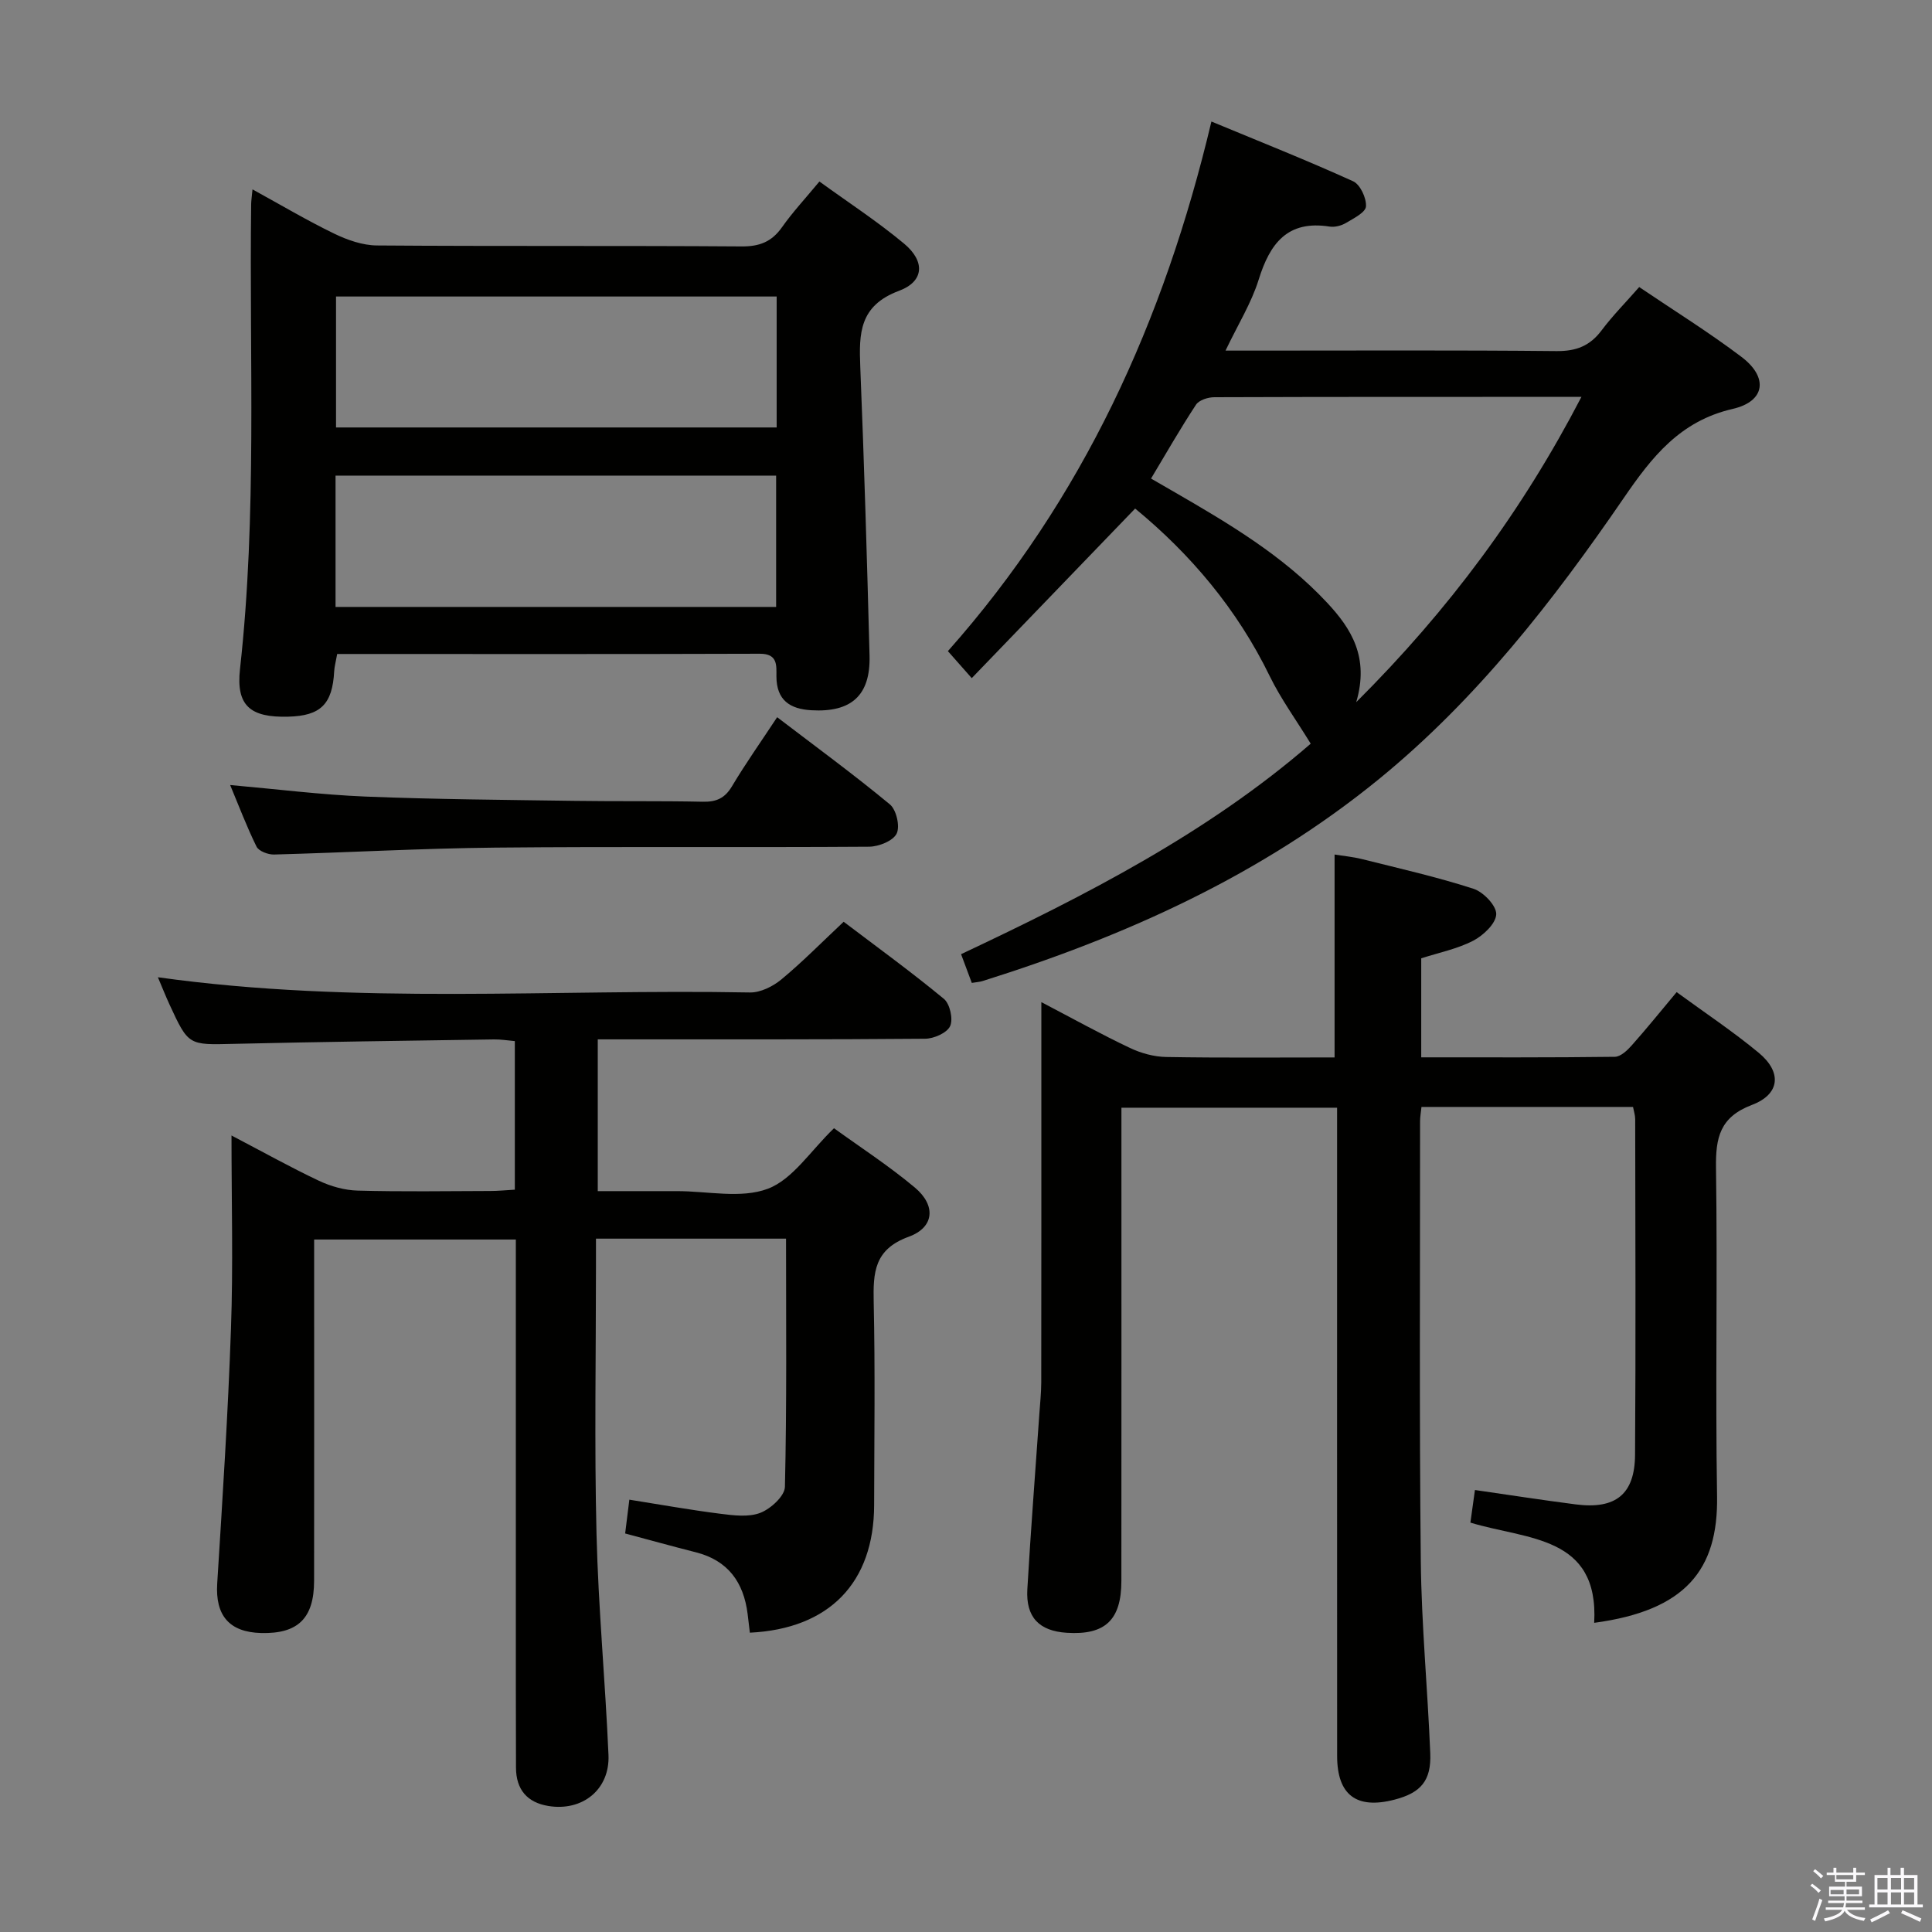 <svg enable-background="new 0 0 400 400" viewBox="0 0 400 400" xmlns="http://www.w3.org/2000/svg"><rect x="0" y="0" width="400" height="400" fill="#808080" stroke="none"/><path d="m374.8 390.4.4-.4c.7.5 1.3 1 1.8 1.4l-.5.5c-.5-.6-1.1-1.1-1.7-1.5zm1 7.3-.6-.3c.5-1.4 1.1-2.8 1.5-4.3.2.1.4.2.6.3-.5 1.3-1 2.8-1.5 4.3zm-.4-10.3.4-.4c.4.3 1 .8 1.7 1.4l-.5.5c-.4-.5-1-1-1.6-1.5zm2.5.3h1.7v-1h.6v1h3.5v-1h.6v1h1.8v.5h-1.8v1.4h-2v1h3.2v2h-3.2v.9h3.3v.5h-3.4c0 .3-.1.6-.1.9h4v.5h-3.7c.7.9 1.9 1.5 3.8 1.7-.1.2-.2.4-.3.6-2.1-.4-3.5-1.1-4-2.1-.4 1-1.8 1.7-4 2.2-.1-.2-.2-.4-.3-.6 2.1-.4 3.4-1 3.8-1.8h-3.4v-.5h3.6c.1-.3.1-.6.2-.9h-3.3v-.5h3.4c0-.3 0-.6 0-.9h-3.2v-2h3.3v-1h-2.1v-1.4h-1.7v-.5zm1.1 3.5v1h2.7c0-.3 0-.4 0-.4 0-.2 0-.2 0-.2 0-.1 0-.2 0-.3h-2.7zm1.2-3v.9h3.5v-.9zm4.7 3h-2.6v.6.4h2.6z" fill="#fbfafc"/><path d="m393.6 386.7h.6v1.5h2.8v6.1h1.1v.6h-11.1v-.6h1.1v-6.1h2.7v-1.5h.6v1.5h2.1v-1.5zm-2.7 8.8.4.6c-1.2.6-2.5 1.3-3.8 1.9-.1-.2-.2-.4-.3-.6 1.2-.6 2.5-1.2 3.7-1.9zm-2.2-6.7v2.4h2.1v-2.4zm0 3v2.5h2.1v-2.5zm2.8-3v2.4h2.1v-2.4zm0 3v2.5h2.1v-2.5zm6 6.1c-1.4-.7-2.7-1.3-3.9-1.8l.3-.6c1.5.6 2.7 1.2 3.9 1.7zm-1.2-9.1h-2.1v2.4h2.1zm-2.1 3v2.5h2.1v-2.5z" fill="#fbfafc"/><g fill="#010100"><path d="m294.25 198.41v20.5c13.52 0 26.8.06 40.08-.11 1.19-.01 2.57-1.31 3.49-2.35 3.08-3.46 5.99-7.07 9.31-11.04 5.88 4.3 11.68 8.15 17.01 12.57 4.83 4.01 4.41 8.57-1.42 10.78-6.65 2.52-7.53 6.79-7.44 13.03.33 22.66-.15 45.33.22 67.98.25 15.28-6.55 23.68-25.44 26.22 1.01-18.13-13.9-17.17-25.63-20.75.3-2.19.59-4.24.94-6.75 7.2 1.04 14.03 2.1 20.88 2.98 8.23 1.06 12.22-2.07 12.27-10.28.16-23.16.06-46.32.03-69.48 0-.8-.27-1.59-.45-2.53-14.61 0-29.05 0-43.8 0-.11 1.09-.29 2.04-.29 2.98.01 30.33-.17 60.66.15 90.98.14 13.29 1.42 26.56 1.96 39.86.23 5.7-1.97 8.19-7.41 9.6-7.87 2.04-11.87-.96-11.87-9.05-.02-42.82-.01-85.65-.01-128.47 0-1.8 0-3.61 0-5.74-14.96 0-29.51 0-44.65 0v5.97c0 30.66.01 61.32-.01 91.98 0 8.11-3.36 11.28-11.32 10.76-5.71-.37-8.49-3.22-8.15-9.03.7-12.12 1.65-24.22 2.49-36.33.15-2.15.38-4.31.39-6.46.03-24.16.02-48.32.02-72.48 0-1.79 0-3.58 0-6.27 6.61 3.46 12.38 6.66 18.33 9.48 2.31 1.1 5.01 1.84 7.55 1.88 11.49.2 22.98.09 34.83.09 0-13.94 0-27.64 0-42.01 1.76.29 3.79.47 5.73.96 7.71 1.93 15.48 3.69 23.03 6.13 2.05.66 4.78 3.52 4.71 5.28-.08 1.94-2.68 4.39-4.78 5.48-3.32 1.71-7.13 2.47-10.75 3.64z"/><path d="m47.93 235.09c6.63 3.47 12.27 6.62 18.09 9.37 2.46 1.16 5.32 1.97 8.02 2.04 9.16.25 18.33.11 27.49.08 1.62 0 3.24-.17 5.06-.27 0-10.37 0-20.32 0-30.76-1.46-.13-2.89-.37-4.31-.35-17.97.27-35.95.5-53.92.92-9.32.22-9.33.38-13.27-8.16-.81-1.76-1.52-3.56-2.4-5.63 41.06 5.75 81.87 2.39 122.58 3.15 2.16.04 4.73-1.24 6.47-2.67 4.34-3.59 8.31-7.63 12.93-11.97 6.63 5.03 13.87 10.28 20.75 15.96 1.25 1.03 1.96 4.21 1.29 5.65-.65 1.41-3.37 2.6-5.19 2.61-20.66.18-41.32.12-61.99.13-1.8 0-3.61 0-5.77 0v31.42h15.39 1c6.33-.01 13.27 1.6 18.82-.49 5.16-1.95 8.82-7.84 13.7-12.53 5.32 3.85 11.3 7.73 16.73 12.27 4.41 3.69 4.08 8.25-1.25 10.19-7.17 2.61-7.39 7.4-7.26 13.56.31 13.99.12 27.99.09 41.99-.03 16.07-9.27 25.63-25.73 26.43-.15-1.27-.31-2.57-.46-3.86-.82-6.58-4.06-11.1-10.74-12.79-4.8-1.22-9.57-2.54-14.62-3.89.27-2.19.53-4.29.87-7 6.48 1.03 12.61 2.13 18.78 2.91 2.76.35 5.89.76 8.33-.18 2.15-.83 5.06-3.48 5.1-5.39.4-17.07.23-34.15.23-51.38-12.84 0-25.76 0-39.35 0v5.6c0 18.5-.34 37 .11 55.49.37 15.28 1.82 30.53 2.48 45.81.31 7.13-5.37 11.72-12.45 10.56-4.39-.72-6.68-3.41-6.7-7.92-.02-5.5-.03-11-.03-16.5 0-28.99 0-57.99 0-86.98 0-1.82 0-3.64 0-5.88-13.86 0-27.41 0-41.76 0v5.17c0 21.83.02 43.66-.01 65.49-.01 7.78-3.36 11-10.96 10.81-6.64-.17-9.51-3.67-9.1-10.24 1.1-17.58 2.24-35.17 2.85-52.77.47-13.01.11-26 .11-40z"/><path d="m271.37 153.97c-3.09-5.03-6.2-9.3-8.48-13.97-6.75-13.88-16.41-25.28-27.87-34.71-11.33 11.76-22.46 23.31-33.83 35.11-2.08-2.35-3.38-3.82-4.94-5.59 27.93-31.46 44.74-68.25 54.56-109.65 9.95 4.13 19.75 8.02 29.34 12.37 1.46.66 2.78 3.49 2.66 5.21-.09 1.25-2.57 2.48-4.16 3.43-.95.56-2.3.91-3.37.74-8.74-1.37-12.36 3.5-14.69 11-1.5 4.82-4.26 9.24-6.86 14.68h6.04c20.83 0 41.66-.11 62.48.1 4.08.04 6.93-1.07 9.35-4.3 2.28-3.04 4.98-5.76 7.78-8.96 7.23 4.89 14.43 9.36 21.16 14.45 5.6 4.22 4.99 9.21-1.8 10.78-10.91 2.51-16.72 9.93-22.56 18.45-14.62 21.32-30.47 41.69-50.67 58.18-24.34 19.86-52.39 32.51-82.1 41.83-.61.19-1.27.22-2.21.38-.7-1.87-1.38-3.7-2.22-5.95 25.89-12.19 51.13-25.15 72.39-43.58zm9.42-8.59c19.3-19.25 34.4-39.68 46.63-63.21-26.07 0-51.04-.02-76.02.07-1.29 0-3.15.59-3.78 1.55-3.25 4.94-6.19 10.08-9.31 15.29 1.78 1.03 3.21 1.86 4.64 2.68 11.39 6.58 22.71 13.27 31.8 23.01 5.03 5.38 8.78 11.31 6.04 20.61z"/><path d="m52.28 39.21c5.92 3.25 11.31 6.45 16.93 9.17 2.72 1.32 5.88 2.42 8.84 2.44 25.15.19 50.31.02 75.46.2 3.72.03 6.25-.94 8.39-3.97 2.19-3.11 4.81-5.92 7.75-9.47 5.92 4.29 12 8.25 17.54 12.87 4.35 3.63 4.2 7.8-1.06 9.76-8.22 3.07-8.3 8.8-8.02 15.72.81 19.94 1.4 39.88 1.92 59.83.21 8.21-3.76 11.77-12.04 11.29-4.42-.25-7.23-2.07-7.24-7.01-.01-2.2.34-4.7-3.42-4.69-29.12.1-58.24.05-87.52.05-.31 1.72-.57 2.64-.62 3.57-.36 6.82-2.79 9.24-9.52 9.41-7.84.21-10.83-2.25-9.98-9.87 3.56-32.05 1.9-64.19 2.31-96.3.02-.76.14-1.54.28-3zm108.52 22.18c-30.65 0-60.98 0-91.23 0v27.11h91.23c0-9.11 0-17.9 0-27.11zm-91.33 64.27h91.22c0-9.24 0-18.14 0-27.19-30.52 0-60.72 0-91.22 0z"/><path d="m47.65 162.53c9.6.85 18.79 2.01 28 2.39 14.45.58 28.92.68 43.39.89 8.82.13 17.65-.01 26.47.18 2.8.06 4.56-.72 6.04-3.2 2.8-4.7 5.97-9.17 9.35-14.3 7.98 6.09 15.85 11.85 23.34 18.05 1.34 1.11 2.14 4.56 1.4 6.05-.74 1.51-3.69 2.69-5.68 2.71-25.8.18-51.61-.06-77.41.19-15.28.15-30.54 1.02-45.82 1.43-1.23.03-3.16-.7-3.62-1.64-2.03-4.12-3.66-8.44-5.46-12.75z"/></g></svg>